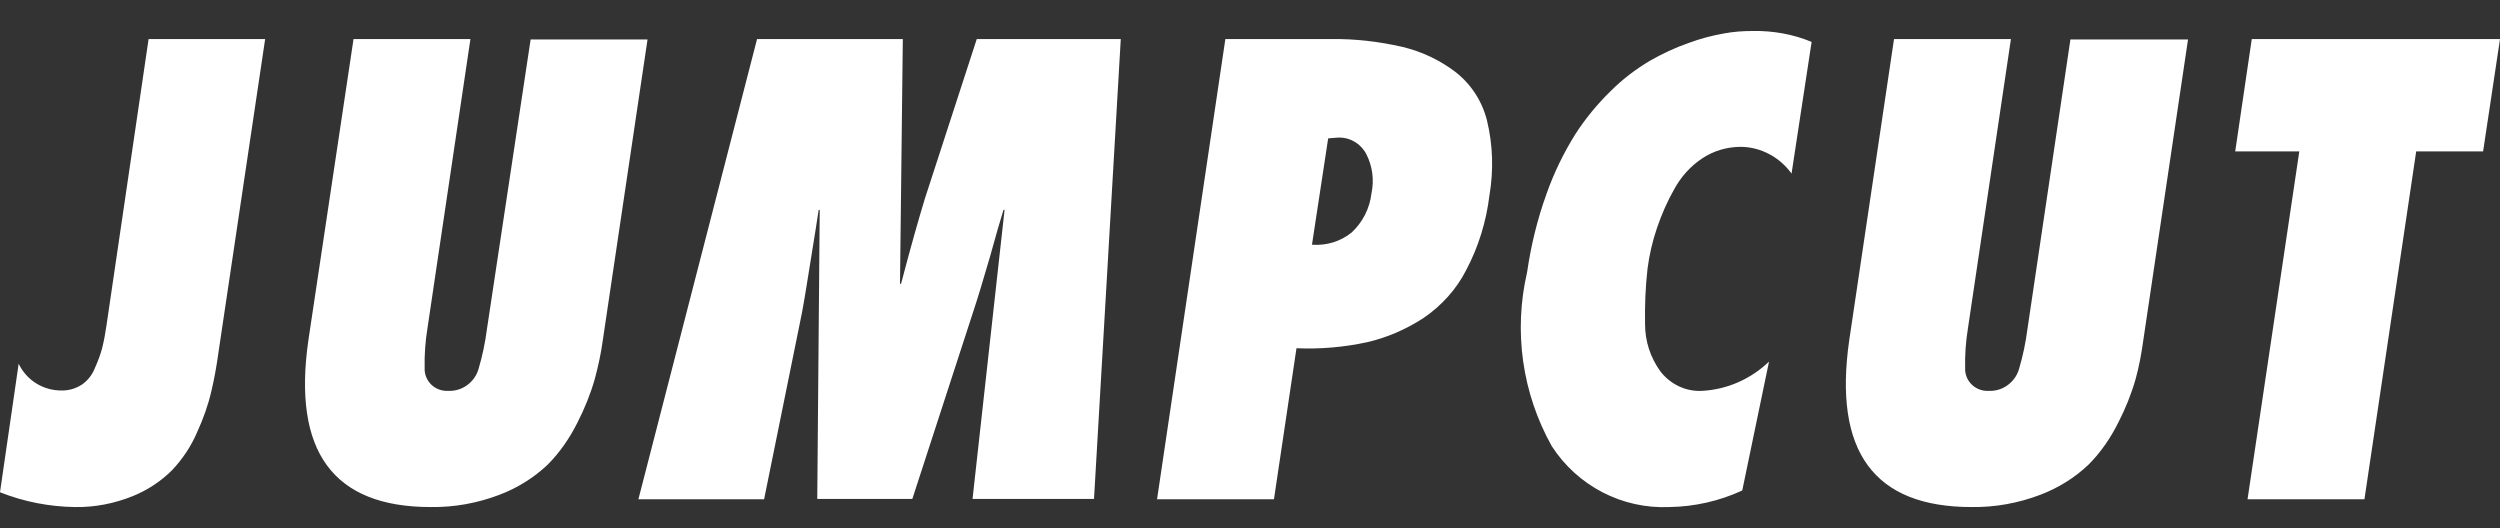 <?xml version="1.0" encoding="utf-8"?>
<!-- Generator: Adobe Illustrator 23.0.0, SVG Export Plug-In . SVG Version: 6.00 Build 0)  -->
<svg version="1.1" id="Layer_1" xmlns="http://www.w3.org/2000/svg" xmlns:xlink="http://www.w3.org/1999/xlink" x="0px" y="0px"
	 viewBox="0 0 71 15" style="enable-background:new 0 0 71 15;" xml:space="preserve">
<rect x="0" y="0" width="71" height="15" fill="#333333" stroke="none"/>
<style type="text/css">
	.st0{fill:#FFFFFF;}
</style>
<path class="st0" d="M2.13,14.4c0.56,0.01,1.12-0.1,1.64-0.31c0.42-0.17,0.8-0.42,1.12-0.74c0.3-0.32,0.54-0.68,0.71-1.08
	c0.17-0.37,0.31-0.76,0.4-1.15c0.08-0.33,0.15-0.71,0.21-1.15l1.32-8.86H4.22l-1.2,8.16C2.99,9.48,2.95,9.69,2.9,9.89
	c-0.05,0.19-0.12,0.37-0.2,0.55c-0.07,0.19-0.2,0.36-0.37,0.48c-0.17,0.11-0.36,0.17-0.56,0.17c-0.53,0.01-1.01-0.28-1.24-0.76
	L0,13.98C0.68,14.25,1.4,14.39,2.13,14.4L2.13,14.4L2.13,14.4z M13.83,9.34c-0.05,0.39-0.13,0.77-0.24,1.14
	c-0.11,0.38-0.47,0.64-0.86,0.62c-0.35,0.02-0.65-0.24-0.67-0.59c0-0.02,0-0.03,0-0.05c-0.01-0.38,0.02-0.77,0.08-1.14l1.22-8.21
	h-3.32L8.76,9.65c-0.46,3.17,0.7,4.75,3.47,4.75c0.67,0.01,1.33-0.11,1.96-0.35c0.5-0.19,0.97-0.48,1.36-0.85
	c0.35-0.35,0.63-0.76,0.85-1.2c0.2-0.39,0.37-0.81,0.49-1.23c0.1-0.37,0.18-0.74,0.23-1.11l1.27-8.54h-3.32L13.83,9.34z M31.83,1.11
	h-4.09l-1.47,4.52c-0.18,0.59-0.41,1.4-0.68,2.43h-0.03l0.08-6.95H21.5l-3.37,13.07h3.57l1.08-5.32c0.07-0.37,0.15-0.89,0.26-1.57
	c0.11-0.68,0.18-1.12,0.21-1.33h0.03l-0.07,8.21h2.7l1.74-5.35c0.12-0.36,0.27-0.86,0.46-1.51c0.18-0.65,0.31-1.1,0.39-1.35h0.03
	l-0.91,8.21h3.45L31.83,1.11z M36.82,9.89c0.67,0.03,1.35-0.03,2-0.17c0.57-0.13,1.12-0.37,1.61-0.69c0.51-0.35,0.93-0.81,1.21-1.36
	c0.35-0.66,0.57-1.38,0.66-2.12c0.12-0.71,0.1-1.43-0.07-2.13c-0.14-0.55-0.45-1.03-0.9-1.38c-0.45-0.34-0.96-0.58-1.51-0.71
	c-0.66-0.15-1.33-0.23-2-0.22H34.8l-1.94,13.07h3.32L36.82,9.89z M38.39,6.6c-0.32,0.26-0.72,0.38-1.13,0.35l0.46-3.02l0.24-0.02
	c0.35-0.03,0.67,0.15,0.84,0.46c0.18,0.35,0.23,0.74,0.15,1.12C38.9,5.92,38.7,6.31,38.39,6.6L38.39,6.6z M49.78,0.88
	c-0.28,0-0.55,0.02-0.82,0.07c-0.34,0.06-0.68,0.15-1,0.27c-0.38,0.13-0.76,0.31-1.11,0.51c-0.4,0.24-0.77,0.52-1.1,0.85
	c-0.38,0.37-0.72,0.78-1.01,1.23c-0.33,0.53-0.61,1.1-0.82,1.7c-0.26,0.72-0.44,1.46-0.55,2.22c-0.39,1.68-0.14,3.44,0.7,4.94
	c0.73,1.13,2,1.79,3.34,1.73c0.71-0.01,1.42-0.17,2.07-0.47l0.76-3.66c-0.51,0.49-1.18,0.79-1.89,0.83
	c-0.47,0.03-0.92-0.19-1.2-0.56c-0.28-0.39-0.43-0.85-0.43-1.33c-0.01-0.53,0.01-1.05,0.07-1.58c0.05-0.39,0.14-0.78,0.27-1.16
	c0.13-0.38,0.29-0.75,0.49-1.1c0.19-0.35,0.46-0.65,0.79-0.87c0.33-0.22,0.71-0.33,1.11-0.33c0.57,0.01,1.1,0.3,1.43,0.76l0.57-3.74
	C50.92,0.97,50.35,0.87,49.78,0.88L49.78,0.88L49.78,0.88z M57.58,9.34c-0.05,0.39-0.13,0.77-0.24,1.14
	c-0.11,0.38-0.47,0.64-0.86,0.62c-0.35,0.02-0.65-0.24-0.67-0.59c0-0.02,0-0.03,0-0.05c-0.01-0.38,0.02-0.77,0.08-1.14l1.22-8.21
	h-3.32l-1.27,8.54c-0.46,3.17,0.7,4.75,3.47,4.75c0.67,0.01,1.33-0.11,1.96-0.35c0.5-0.19,0.97-0.48,1.36-0.85
	c0.35-0.35,0.63-0.76,0.85-1.2c0.2-0.39,0.37-0.81,0.49-1.23c0.1-0.36,0.17-0.74,0.22-1.11l1.27-8.54H58.8L57.58,9.34z M68.62,4.3
	h1.9L71,1.11h-7.05L63.48,4.3h1.82l-1.47,9.88h3.32L68.62,4.3z"/>
</svg>
